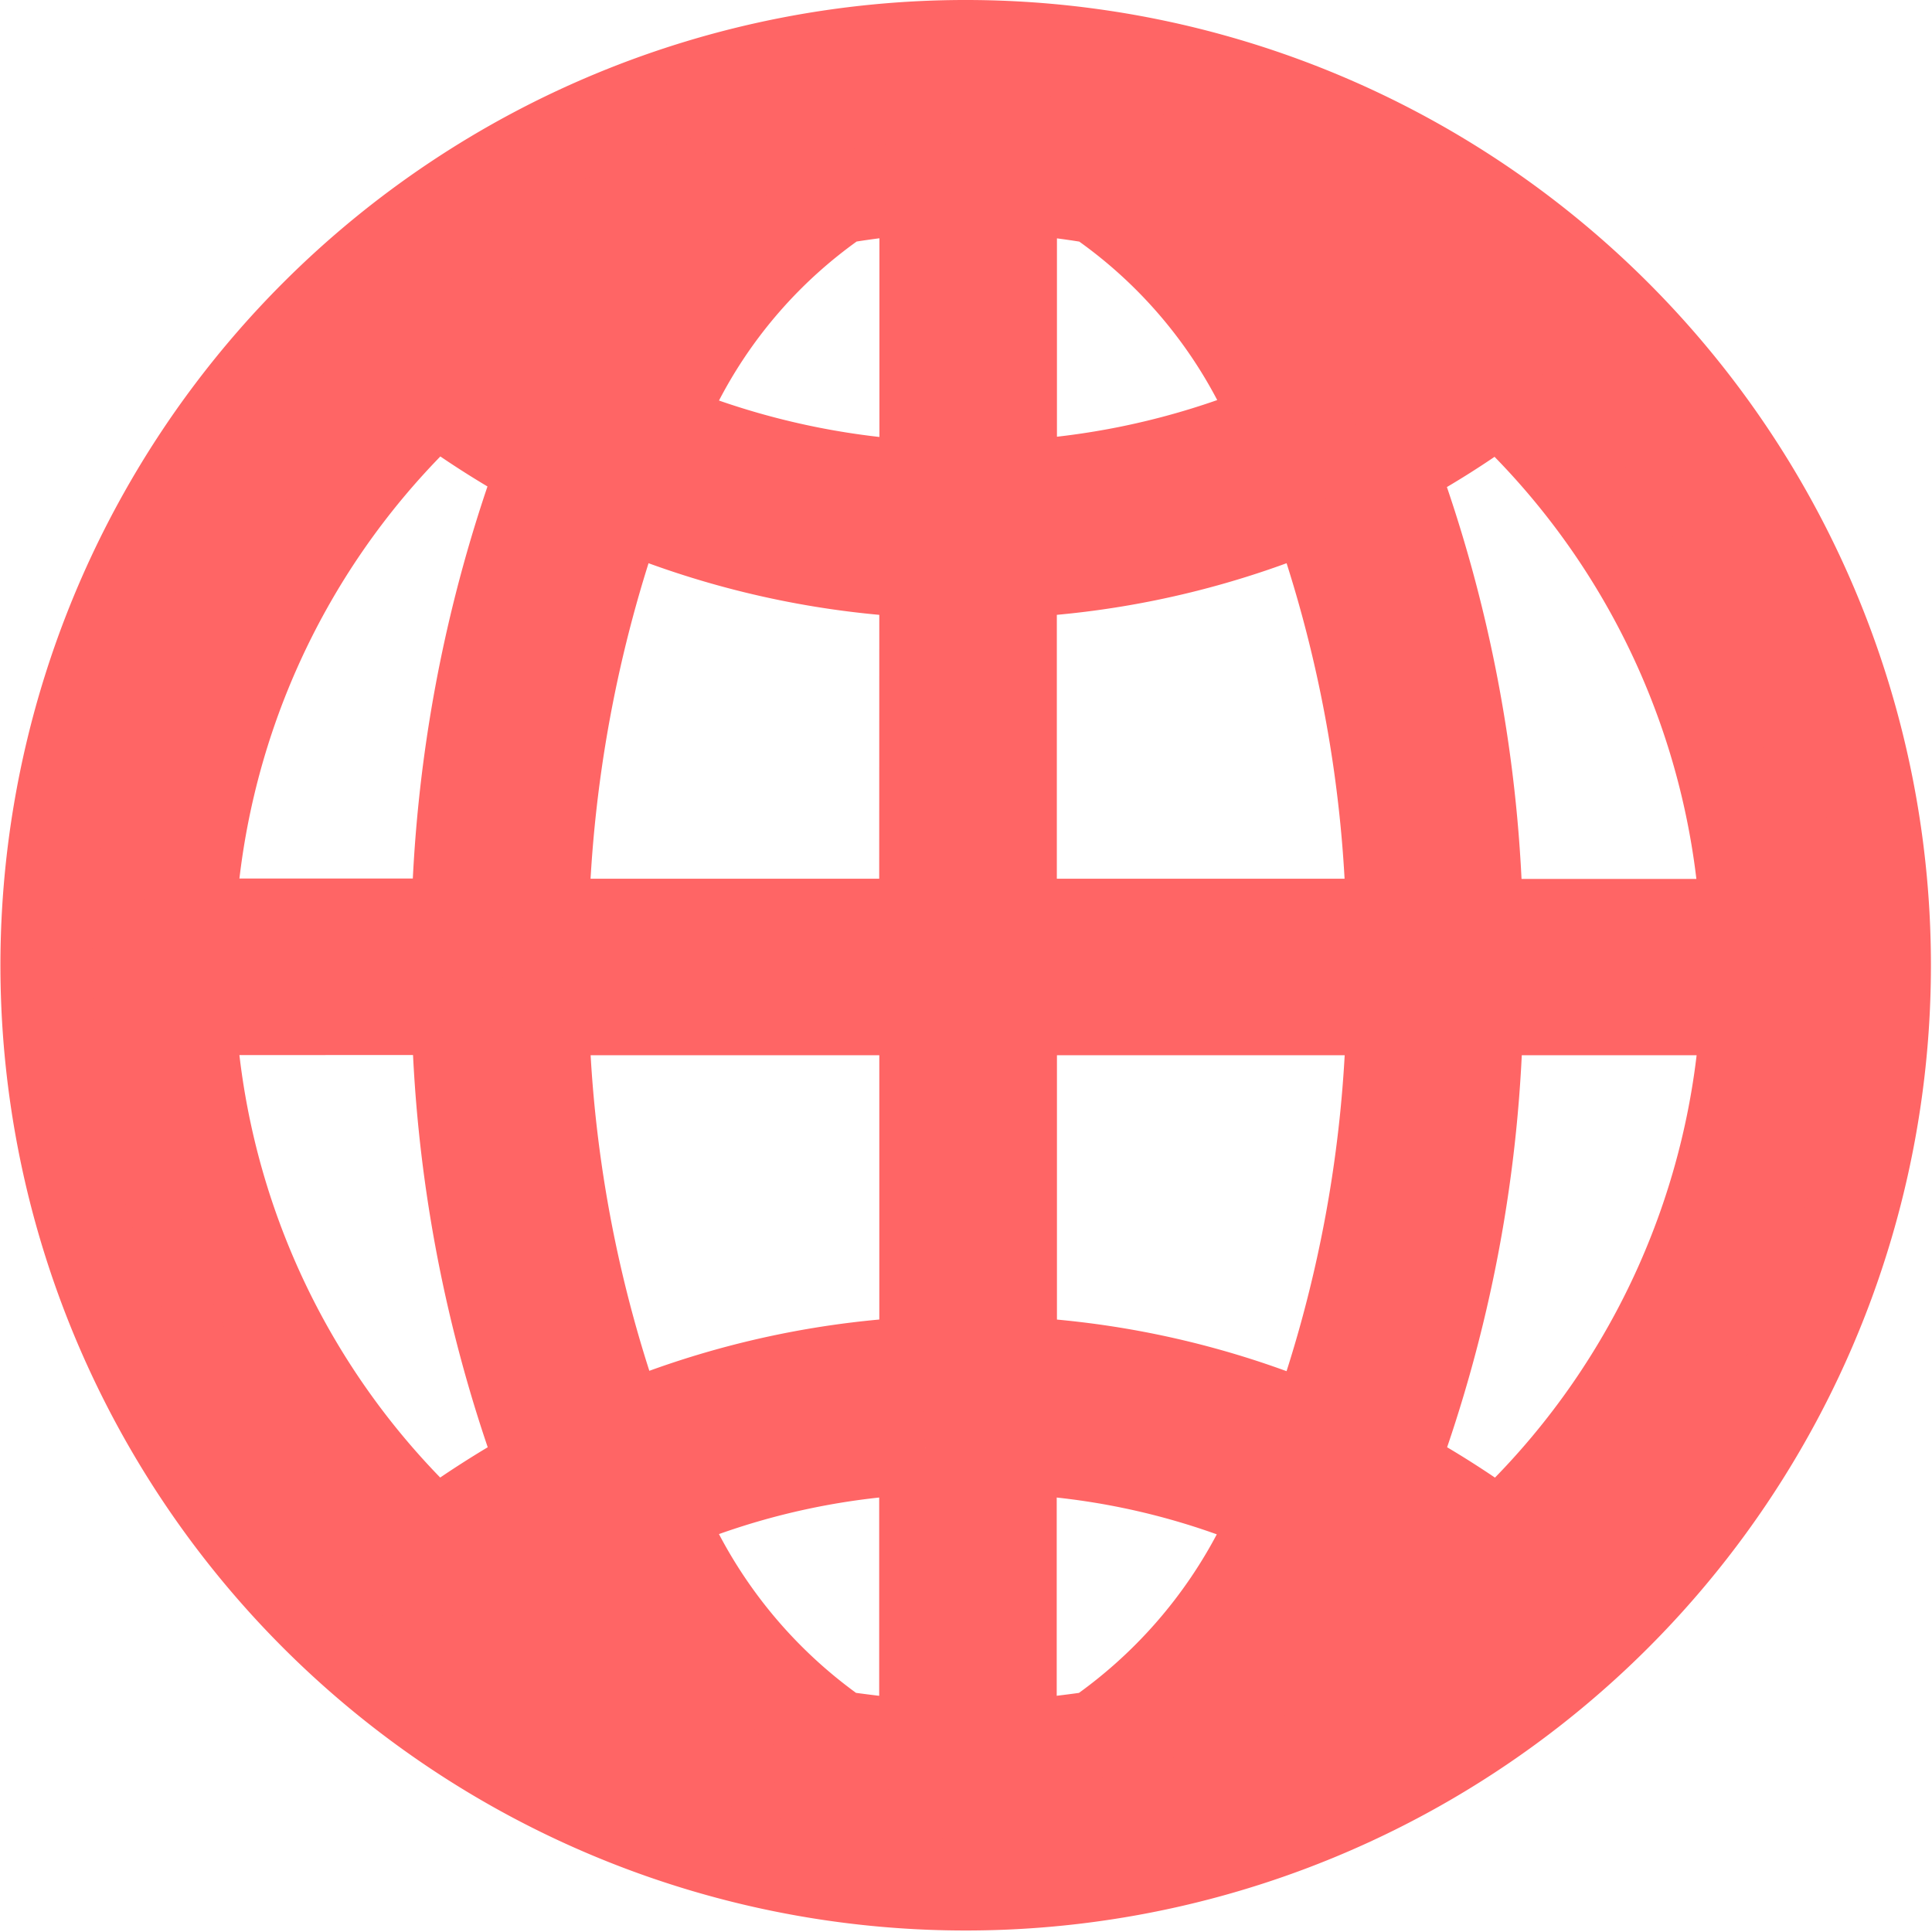 <svg xmlns="http://www.w3.org/2000/svg" width="16.813" height="16.814" viewBox="0 0 16.813 16.814">
  <path id="icon_country_r" d="M447.228,807.586a8,8,0,1,1-5.668,2.343,8,8,0,0,1,5.668-2.343Zm-.364,14.795h0v-2.593a6.508,6.508,0,0,0-2.084.429,2.177,2.177,0,0,0-.276.105c.057.114.114.233.179.337a4.423,4.423,0,0,0,1.428,1.642c.254.035.495.066.752.079Zm5.168-11.578h0c-.057-.057-.114-.114-.171-.162a7.489,7.489,0,0,1-.946.6,12.094,12.094,0,0,1,.752,3.994h2.344a6.73,6.73,0,0,0-1.98-4.428Zm-.752-.652h0a6.8,6.8,0,0,0-1.375-.788,8.1,8.1,0,0,1,.534.823c.066.123.131.255.193.377a6.122,6.122,0,0,0,.648-.412Zm-2.925-1.243h0a6.993,6.993,0,0,0-.744-.088v2.6a6.828,6.828,0,0,0,2.076-.429c.092-.035.188-.07.276-.11-.05-.114-.114-.228-.171-.337a4.35,4.35,0,0,0-1.436-1.638Zm-1.49-.088h0a7.167,7.167,0,0,0-.752.088,4.338,4.338,0,0,0-1.428,1.638c-.066.11-.122.223-.179.337.088.04.184.074.276.11a6.881,6.881,0,0,0,2.084.429v-2.6Zm-2.294.543h0a6.851,6.851,0,0,0-1.384.788,6.274,6.274,0,0,0,.657.412c.062-.122.118-.254.184-.377a5.942,5.942,0,0,1,.543-.824Zm-1.967,1.279h0c-.057.05-.114.105-.171.162a6.721,6.721,0,0,0-1.971,4.427h2.33a12.2,12.2,0,0,1,.752-3.994,7.774,7.774,0,0,1-.942-.6Zm-2.142,5.326h0a6.73,6.73,0,0,0,1.971,4.432l.171.162a8.253,8.253,0,0,1,.942-.6,12.154,12.154,0,0,1-.752-3.995Zm2.724,5.089h0a6.815,6.815,0,0,0,1.384.788,6.042,6.042,0,0,1-.543-.832c-.066-.118-.122-.245-.184-.372a5.8,5.8,0,0,0-.657.416Zm4.424,1.323h0c.251-.013.5-.044.744-.079a4.433,4.433,0,0,0,1.436-1.642c.057-.1.122-.223.171-.337a2.176,2.176,0,0,0-.276-.105,6.453,6.453,0,0,0-2.076-.429v2.59Zm2.294-.534h0a6.752,6.752,0,0,0,1.375-.788,5.649,5.649,0,0,0-.648-.416c-.062.127-.127.255-.193.372A8.274,8.274,0,0,1,449.9,821.847Zm1.958-1.283h0l.171-.162a6.738,6.738,0,0,0,1.98-4.432h-2.344a12.053,12.053,0,0,1-.752,3.994,7.94,7.94,0,0,1,.946.6Zm-1.607-9h0c-.1.044-.206.083-.311.122a7.56,7.56,0,0,1-2.334.478v3.07h3.319a11.468,11.468,0,0,0-.675-3.67Zm-3.39.6h0a7.616,7.616,0,0,1-2.343-.478c-.105-.039-.21-.078-.311-.122a11.714,11.714,0,0,0-.675,3.67h3.328Zm0,6.88h0v-3.074h-3.328a11.466,11.466,0,0,0,.683,3.67c.1-.04.2-.079.3-.118a7.62,7.62,0,0,1,2.343-.478Zm.745,0h0a7.565,7.565,0,0,1,2.334.478l.311.118a11.474,11.474,0,0,0,.675-3.67h-3.319v3.074Z" transform="translate(-438.813 -807.186)" fill="#ff6565" stroke="#ff6565" stroke-width="0.8"/>
</svg>
